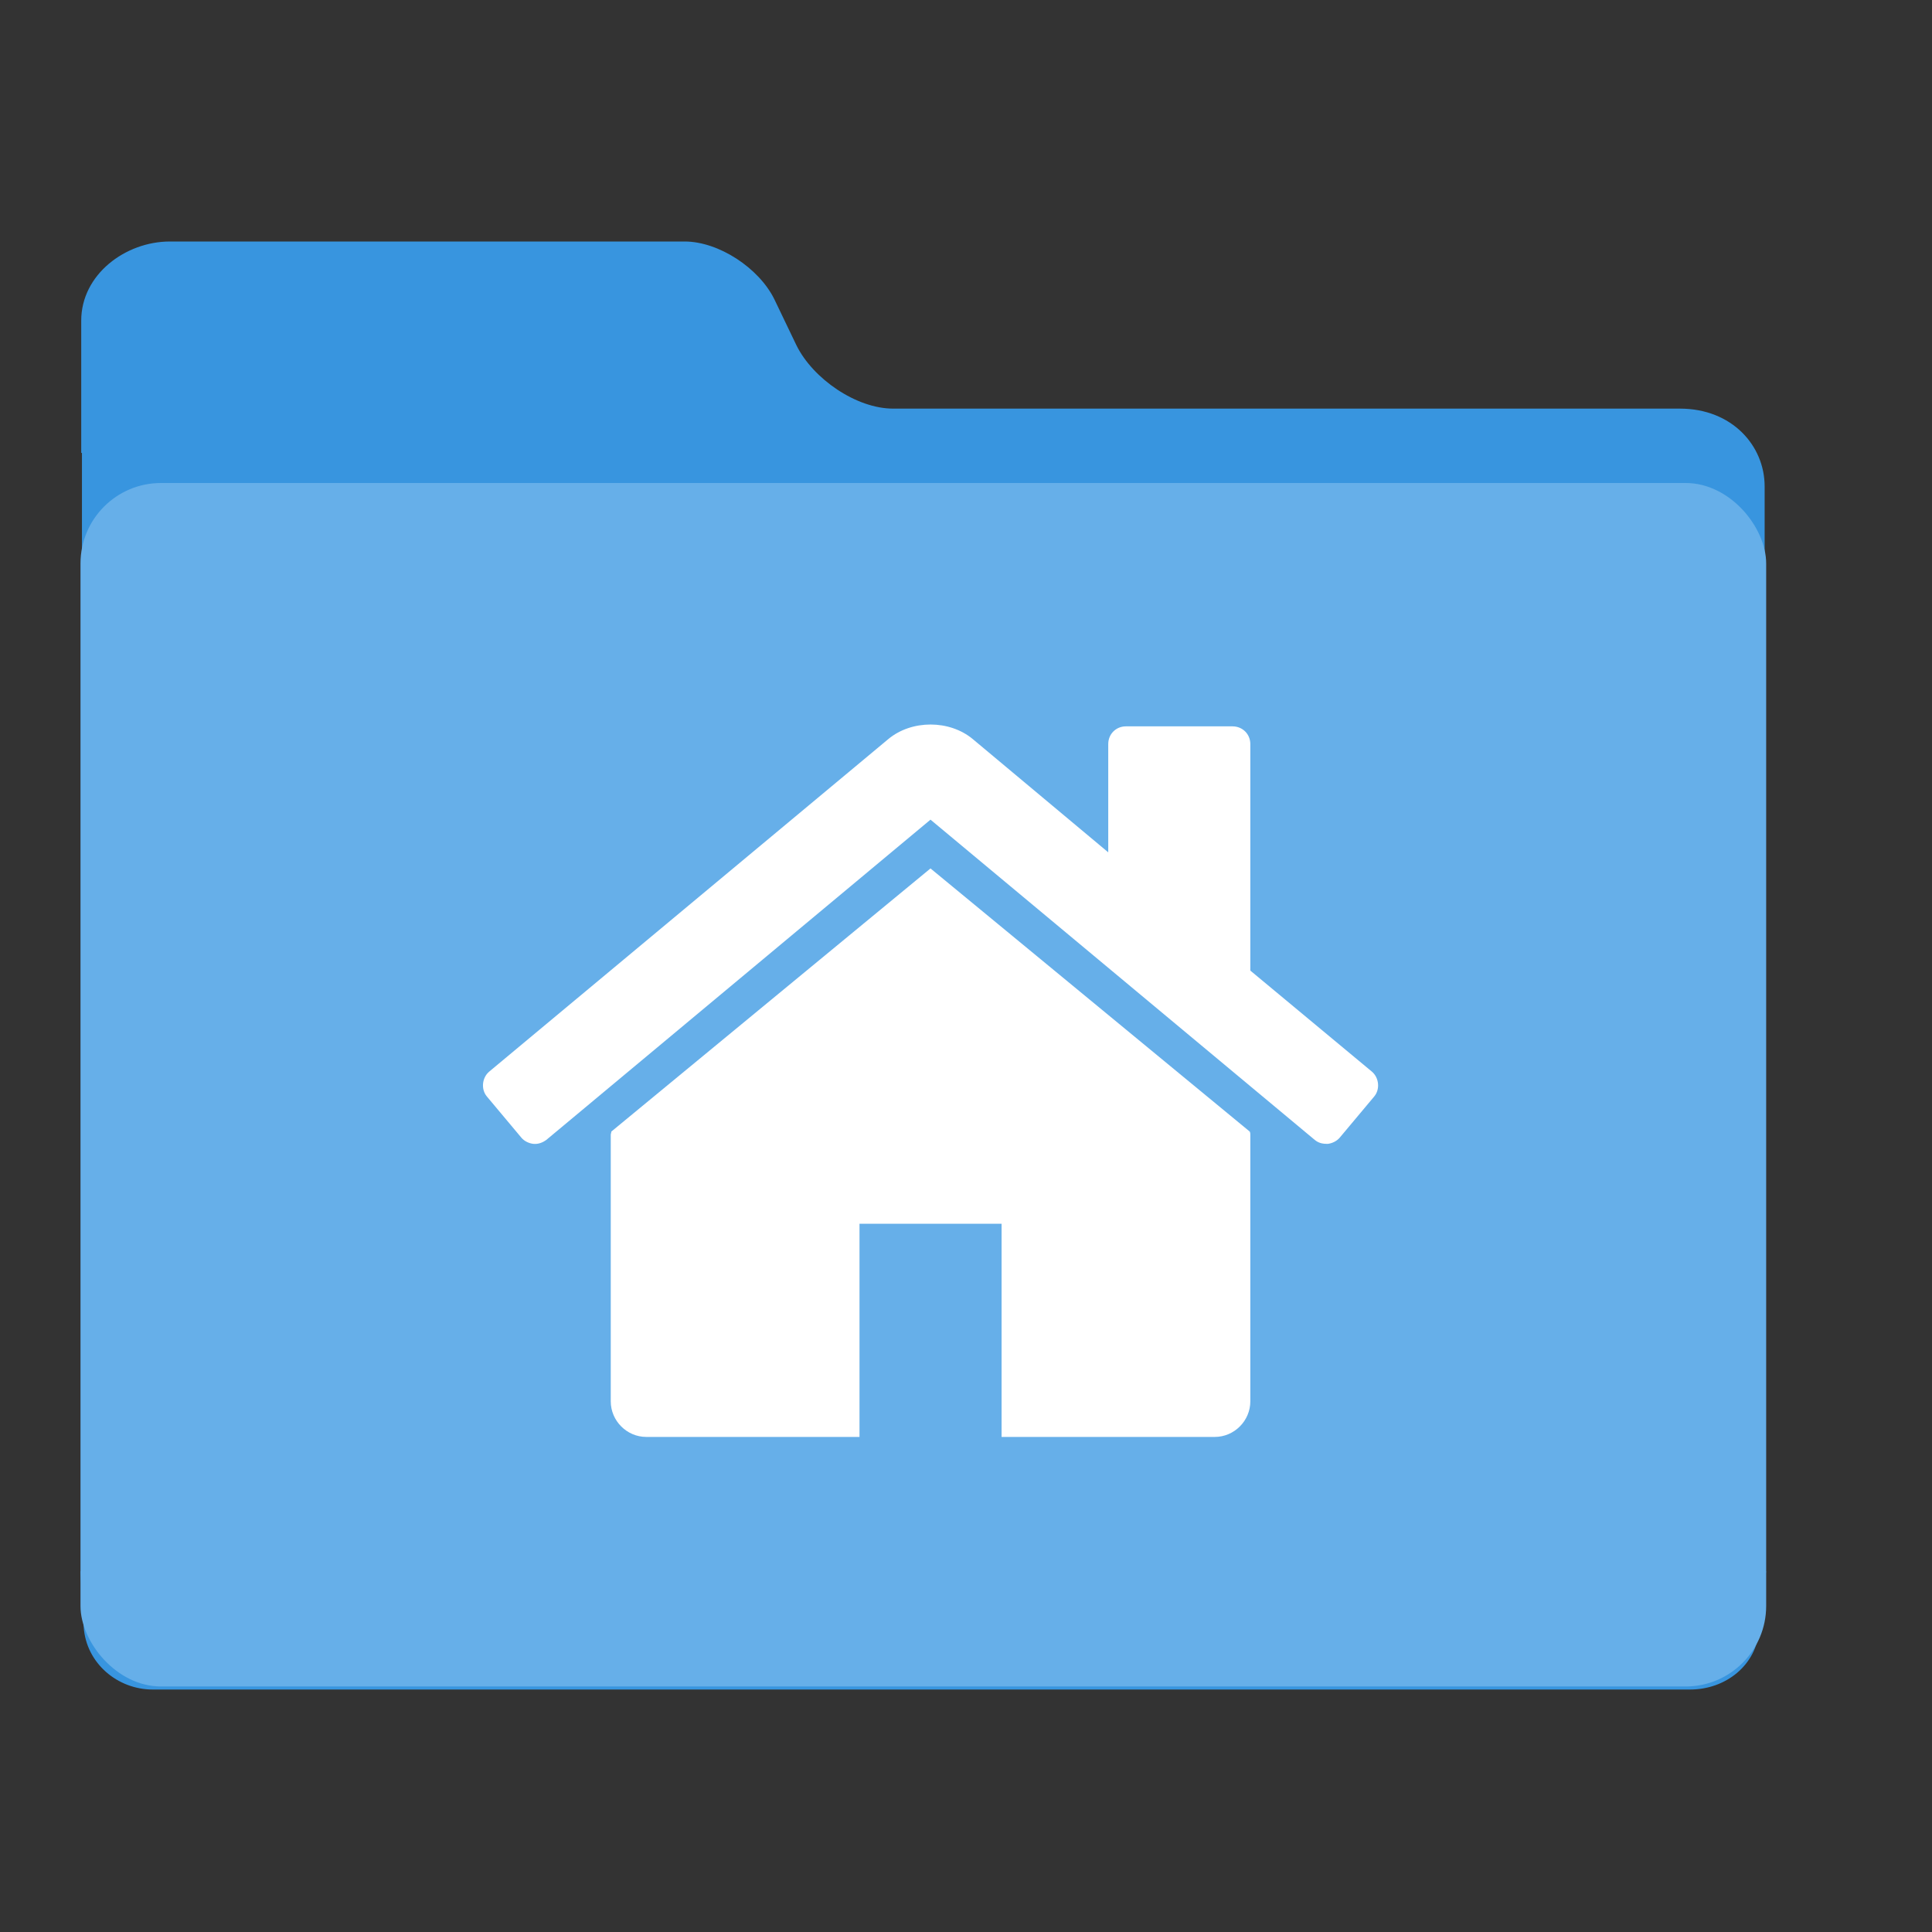 <?xml version="1.0" encoding="UTF-8"?>
<svg width="24px" height="24px" viewBox="0 0 24 24" version="1.1" xmlns="http://www.w3.org/2000/svg" xmlns:xlink="http://www.w3.org/1999/xlink">
    <rect x="0" y="0" width="24" height="24" fill="#333333" stroke="none"/>
    <!-- Generator: Sketch 47.1 (45422) - http://www.bohemiancoding.com/sketch -->
    <title>folders / ei-folder-home</title>
    <desc>Created with Sketch.</desc>
    <defs>
        <path d="M15.532,17.408 C15.532,17.65 15.332,17.85 15.091,17.85 L12.442,17.85 L12.442,15.202 L10.677,15.202 L10.677,17.85 L8.028,17.85 C7.787,17.85 7.587,17.65 7.587,17.408 L7.587,14.098 C7.587,14.085 7.594,14.071 7.594,14.057 L11.559,10.788 L15.525,14.057 C15.532,14.071 15.532,14.085 15.532,14.098 L15.532,17.408 L15.532,17.408 Z M17.07,13.622 L16.642,14.133 C16.607,14.174 16.552,14.202 16.497,14.209 L16.477,14.209 C16.422,14.209 16.374,14.195 16.332,14.16 L11.559,10.182 L6.787,14.16 C6.739,14.195 6.684,14.216 6.622,14.209 C6.567,14.202 6.511,14.174 6.477,14.133 L6.049,13.622 C5.973,13.533 5.987,13.388 6.077,13.312 L11.035,9.181 C11.325,8.94 11.794,8.94 12.084,9.181 L13.767,10.588 L13.767,9.243 C13.767,9.119 13.863,9.023 13.987,9.023 L15.311,9.023 C15.435,9.023 15.532,9.119 15.532,9.243 L15.532,12.057 L17.042,13.312 C17.132,13.388 17.146,13.533 17.07,13.622 L17.07,13.622 Z" id="path-1"></path>
    </defs>
    <g id="Page-1" stroke="none" stroke-width="1" fill="none" fill-rule="evenodd">
        <g id="folders-/-ei-folder-home">
            <path d="M1.009,5.626 L1.009,3.983 C1.009,3.411 1.557,3 2.111,3 L8.505,3 C8.928,3 9.427,3.329 9.618,3.715 L9.894,4.29 C10.1,4.707 10.639,5.076 11.094,5.076 L20.868,5.076 C21.516,5.076 21.921,5.537 21.921,6.042 L21.921,7.843 L21.925,7.843 L21.925,19.519 L21.939,19.519 L21.853,20.243 C21.82,20.69 21.433,20.988 20.995,20.988 L1.898,20.988 C1.46,20.988 1.073,20.663 1.04,20.215 L1,19.519 L1.018,19.519 L1.018,7.85 C1.05,7.846 1.082,7.843 1.115,7.843 L1.018,7.843 L1.018,5.626 L1.009,5.626 Z" id="Combined-Shape-Copy" fill="#3895DF" fill-rule="nonzero"></path>
            <rect id="Rectangle-3-Copy-2" fill="#66AFE9" x="1" y="6" width="20.94" height="14.95" rx="1"></rect>
            <mask id="mask-2" fill="white">
                <use xlink:href="#path-1"></use>
            </mask>
            <use id="Imported-Layers" fill="#FFFFFF" xlink:href="#path-1"></use>
        </g>
    </g>
</svg>